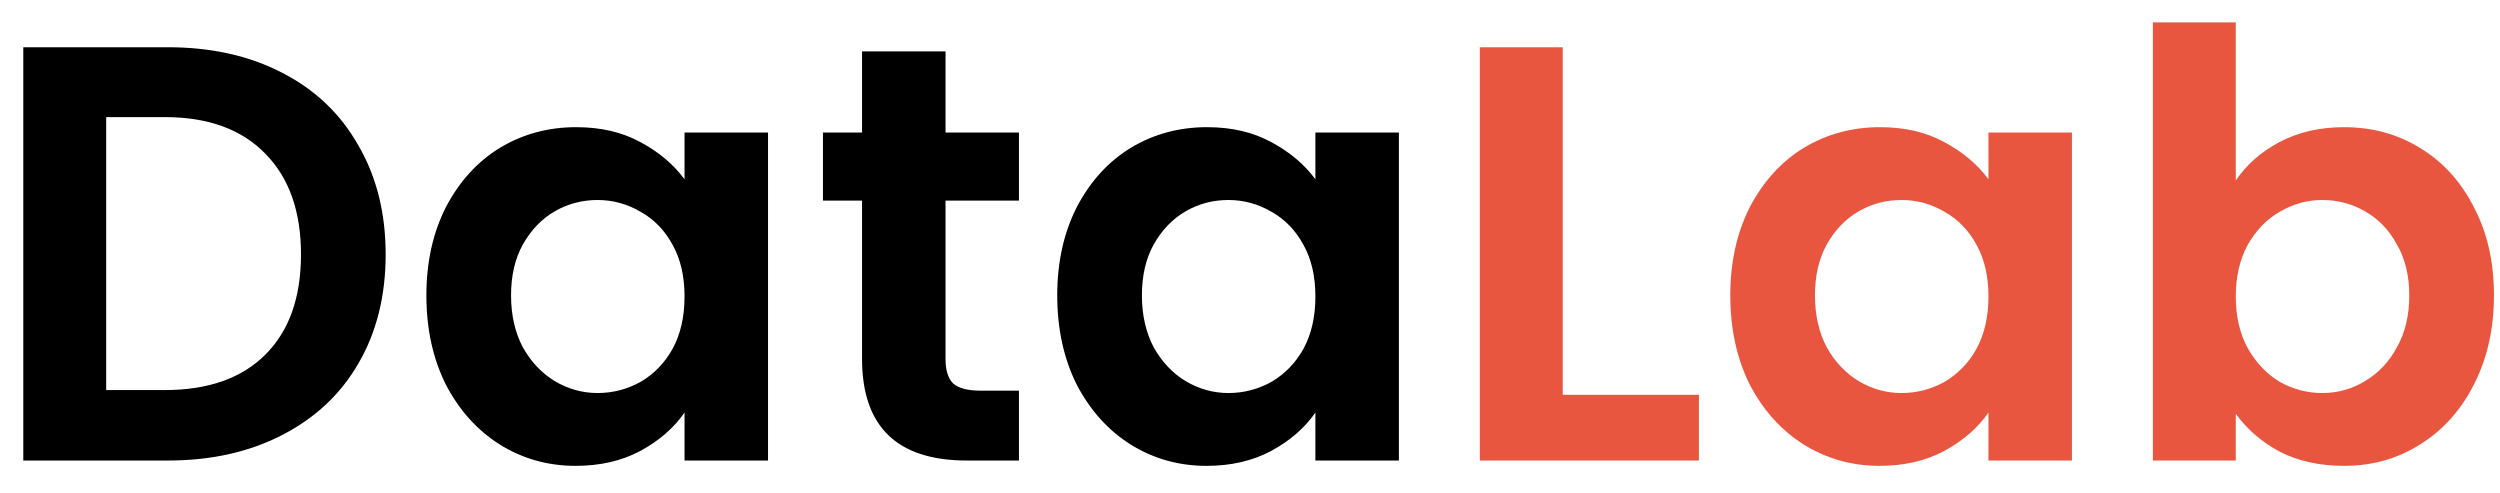 <svg width="76" height="15" viewBox="0 0 76 15" fill="none" xmlns="http://www.w3.org/2000/svg">
<path d="M5.1 1.436C6.42 1.436 7.578 1.694 8.574 2.21C9.582 2.726 10.356 3.464 10.896 4.424C11.448 5.372 11.724 6.476 11.724 7.736C11.724 8.996 11.448 10.1 10.896 11.048C10.356 11.984 9.582 12.71 8.574 13.226C7.578 13.742 6.42 14 5.1 14H0.708V1.436H5.1ZM5.01 11.858C6.33 11.858 7.35 11.498 8.07 10.778C8.79 10.058 9.15 9.044 9.15 7.736C9.15 6.428 8.79 5.408 8.07 4.676C7.35 3.932 6.33 3.56 5.01 3.56H3.228V11.858H5.01ZM12.962 8.978C12.962 7.97 13.16 7.076 13.556 6.296C13.964 5.516 14.51 4.916 15.194 4.496C15.89 4.076 16.664 3.866 17.516 3.866C18.26 3.866 18.908 4.016 19.46 4.316C20.024 4.616 20.474 4.994 20.81 5.45V4.028H23.348V14H20.81V12.542C20.486 13.01 20.036 13.4 19.46 13.712C18.896 14.012 18.242 14.162 17.498 14.162C16.658 14.162 15.89 13.946 15.194 13.514C14.51 13.082 13.964 12.476 13.556 11.696C13.16 10.904 12.962 9.998 12.962 8.978ZM20.81 9.014C20.81 8.402 20.69 7.88 20.45 7.448C20.21 7.004 19.886 6.668 19.478 6.44C19.07 6.2 18.632 6.08 18.164 6.08C17.696 6.08 17.264 6.194 16.868 6.422C16.472 6.65 16.148 6.986 15.896 7.43C15.656 7.862 15.536 8.378 15.536 8.978C15.536 9.578 15.656 10.106 15.896 10.562C16.148 11.006 16.472 11.348 16.868 11.588C17.276 11.828 17.708 11.948 18.164 11.948C18.632 11.948 19.07 11.834 19.478 11.606C19.886 11.366 20.21 11.03 20.45 10.598C20.69 10.154 20.81 9.626 20.81 9.014ZM28.744 6.098V10.922C28.744 11.258 28.822 11.504 28.978 11.66C29.146 11.804 29.422 11.876 29.806 11.876H30.976V14H29.392C27.268 14 26.206 12.968 26.206 10.904V6.098H25.018V4.028H26.206V1.562H28.744V4.028H30.976V6.098H28.744ZM32.14 8.978C32.14 7.97 32.338 7.076 32.734 6.296C33.142 5.516 33.688 4.916 34.372 4.496C35.068 4.076 35.842 3.866 36.694 3.866C37.438 3.866 38.086 4.016 38.638 4.316C39.202 4.616 39.652 4.994 39.988 5.45V4.028H42.526V14H39.988V12.542C39.664 13.01 39.214 13.4 38.638 13.712C38.074 14.012 37.42 14.162 36.676 14.162C35.836 14.162 35.068 13.946 34.372 13.514C33.688 13.082 33.142 12.476 32.734 11.696C32.338 10.904 32.14 9.998 32.14 8.978ZM39.988 9.014C39.988 8.402 39.868 7.88 39.628 7.448C39.388 7.004 39.064 6.668 38.656 6.44C38.248 6.2 37.81 6.08 37.342 6.08C36.874 6.08 36.442 6.194 36.046 6.422C35.65 6.65 35.326 6.986 35.074 7.43C34.834 7.862 34.714 8.378 34.714 8.978C34.714 9.578 34.834 10.106 35.074 10.562C35.326 11.006 35.65 11.348 36.046 11.588C36.454 11.828 36.886 11.948 37.342 11.948C37.81 11.948 38.248 11.834 38.656 11.606C39.064 11.366 39.388 11.03 39.628 10.598C39.868 10.154 39.988 9.626 39.988 9.014Z" fill="black"/>
<path d="M47.507 12.002H51.647V14H44.987V1.436H47.507V12.002ZM52.601 8.978C52.601 7.97 52.799 7.076 53.195 6.296C53.603 5.516 54.149 4.916 54.833 4.496C55.529 4.076 56.303 3.866 57.155 3.866C57.899 3.866 58.547 4.016 59.099 4.316C59.663 4.616 60.113 4.994 60.449 5.45V4.028H62.987V14H60.449V12.542C60.125 13.01 59.675 13.4 59.099 13.712C58.535 14.012 57.881 14.162 57.137 14.162C56.297 14.162 55.529 13.946 54.833 13.514C54.149 13.082 53.603 12.476 53.195 11.696C52.799 10.904 52.601 9.998 52.601 8.978ZM60.449 9.014C60.449 8.402 60.329 7.88 60.089 7.448C59.849 7.004 59.525 6.668 59.117 6.44C58.709 6.2 58.271 6.08 57.803 6.08C57.335 6.08 56.903 6.194 56.507 6.422C56.111 6.65 55.787 6.986 55.535 7.43C55.295 7.862 55.175 8.378 55.175 8.978C55.175 9.578 55.295 10.106 55.535 10.562C55.787 11.006 56.111 11.348 56.507 11.588C56.915 11.828 57.347 11.948 57.803 11.948C58.271 11.948 58.709 11.834 59.117 11.606C59.525 11.366 59.849 11.03 60.089 10.598C60.329 10.154 60.449 9.626 60.449 9.014ZM67.968 5.486C68.292 5.006 68.736 4.616 69.3 4.316C69.876 4.016 70.53 3.866 71.262 3.866C72.114 3.866 72.882 4.076 73.566 4.496C74.262 4.916 74.808 5.516 75.204 6.296C75.612 7.064 75.816 7.958 75.816 8.978C75.816 9.998 75.612 10.904 75.204 11.696C74.808 12.476 74.262 13.082 73.566 13.514C72.882 13.946 72.114 14.162 71.262 14.162C70.518 14.162 69.864 14.018 69.3 13.73C68.748 13.43 68.304 13.046 67.968 12.578V14H65.448V0.68H67.968V5.486ZM73.242 8.978C73.242 8.378 73.116 7.862 72.864 7.43C72.624 6.986 72.3 6.65 71.892 6.422C71.496 6.194 71.064 6.08 70.596 6.08C70.14 6.08 69.708 6.2 69.3 6.44C68.904 6.668 68.58 7.004 68.328 7.448C68.088 7.892 67.968 8.414 67.968 9.014C67.968 9.614 68.088 10.136 68.328 10.58C68.58 11.024 68.904 11.366 69.3 11.606C69.708 11.834 70.14 11.948 70.596 11.948C71.064 11.948 71.496 11.828 71.892 11.588C72.3 11.348 72.624 11.006 72.864 10.562C73.116 10.118 73.242 9.59 73.242 8.978Z" fill="#E8563F"/>
</svg>
